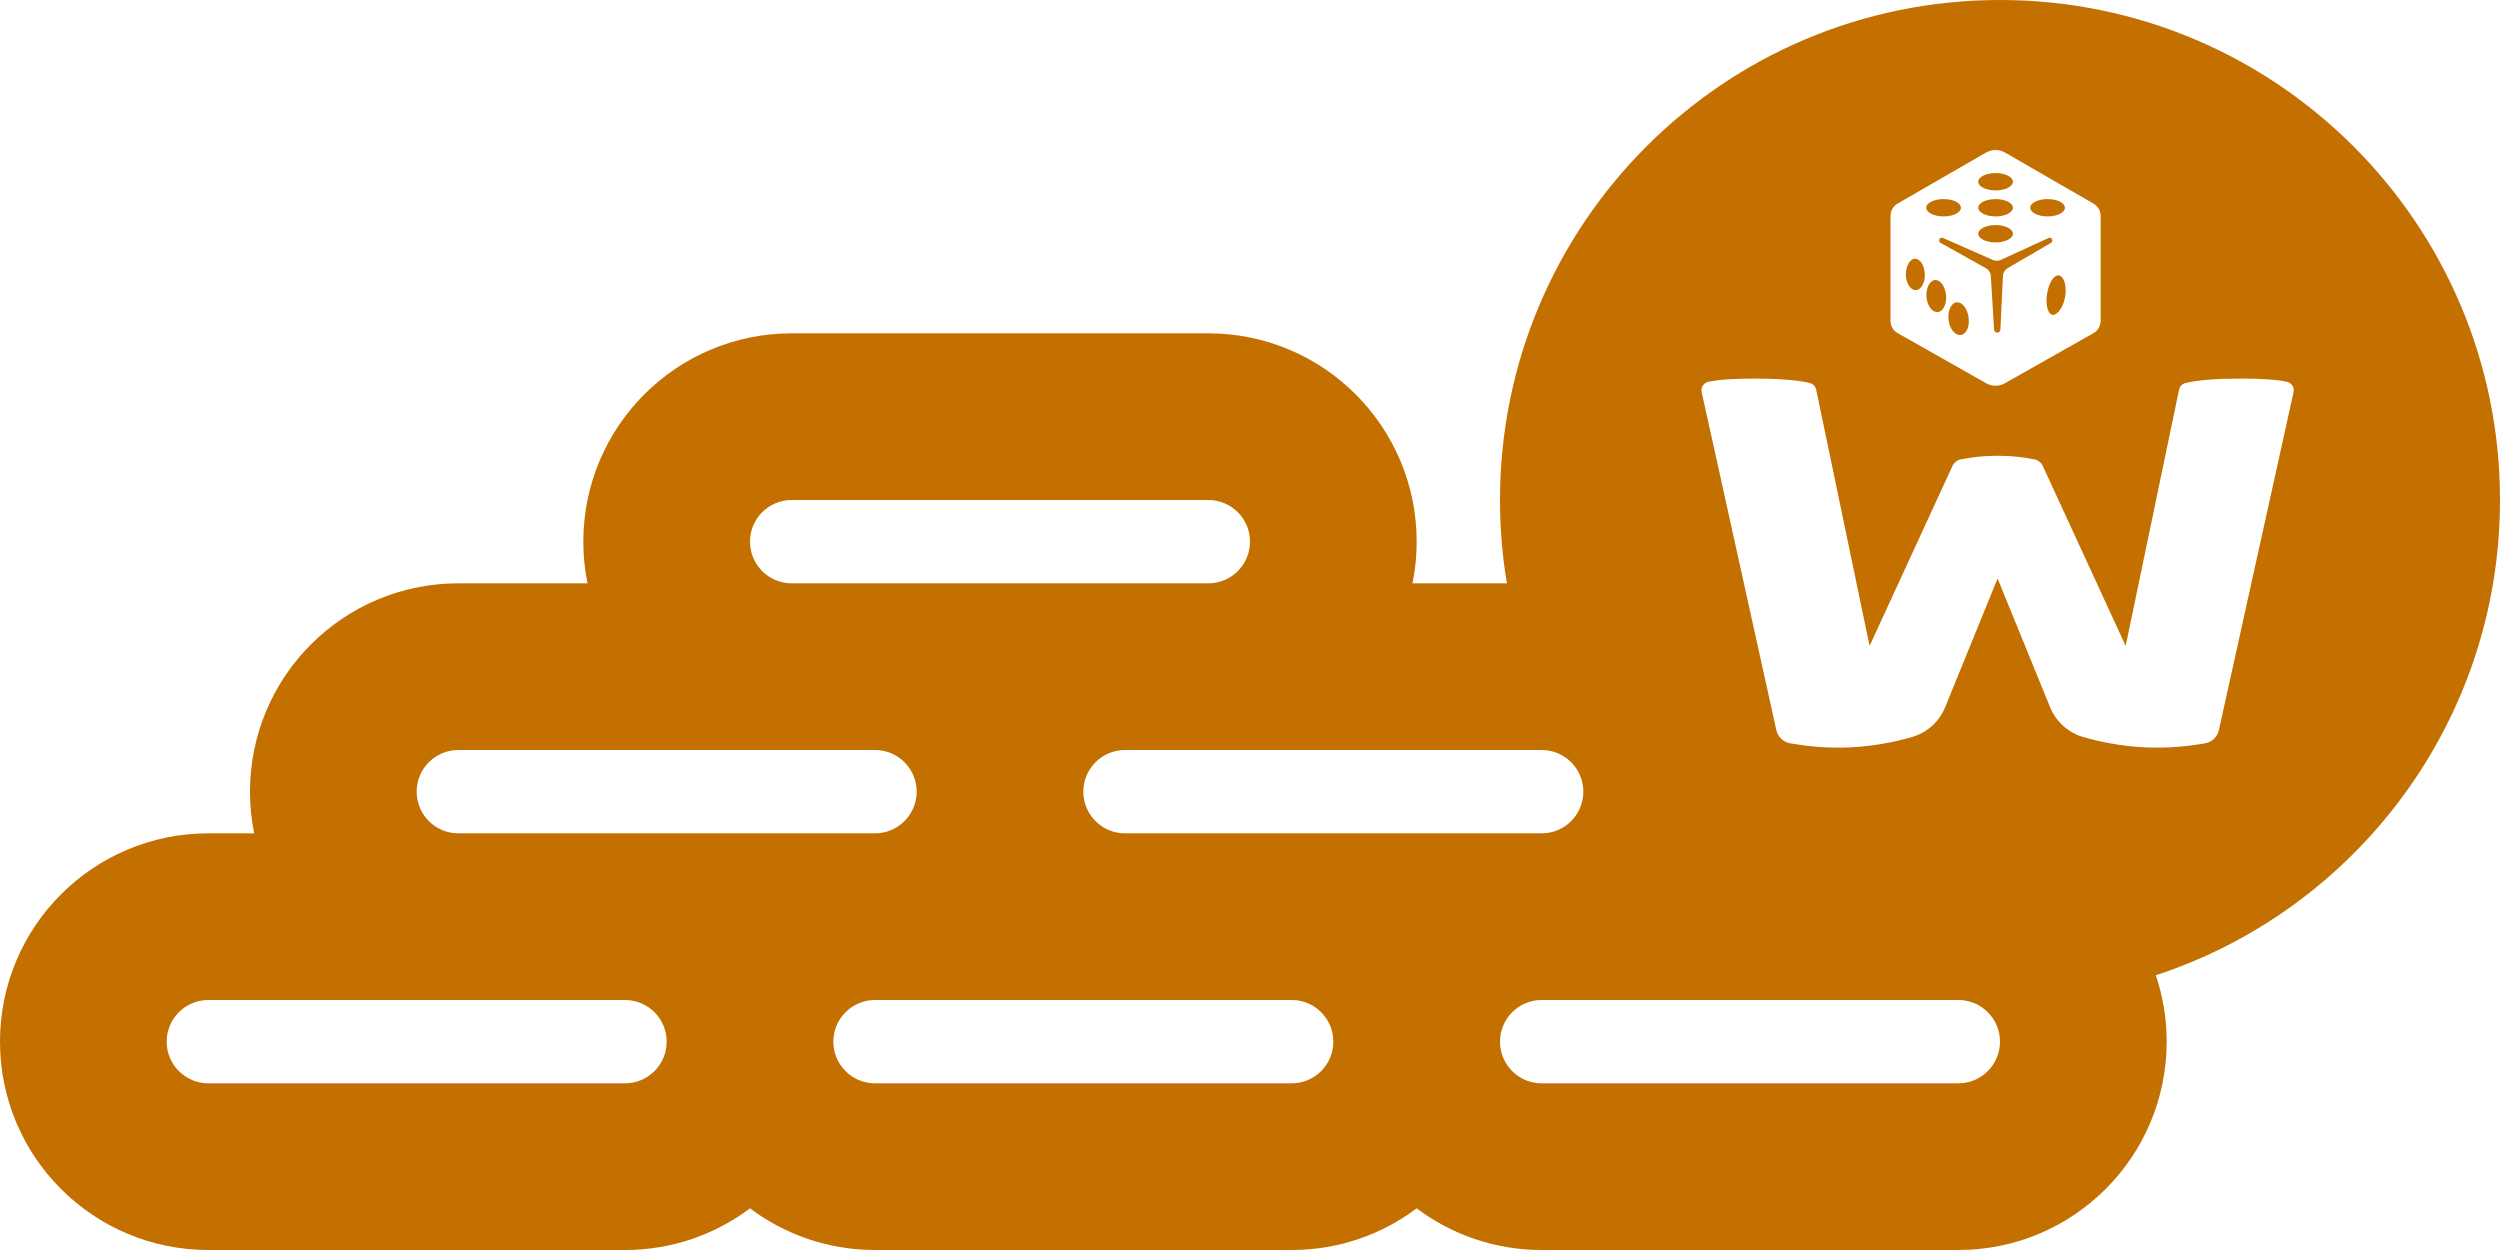 <?xml version="1.0" encoding="UTF-8"?>
<svg width="30px" height="15px" viewBox="0 0 30 15" version="1.1" xmlns="http://www.w3.org/2000/svg" xmlns:xlink="http://www.w3.org/1999/xlink">
    <!-- Generator: Sketch 55 (78076) - https://sketchapp.com -->
    <title>stake_winr</title>
    <desc>Created with Sketch.</desc>
    <g id="Page-1" stroke="none" stroke-width="1" fill="none" fill-rule="evenodd">
        <g id="JB_v2" transform="translate(-988, -130)" fill="#C37001" fill-rule="nonzero">
            <g id="buttons" transform="translate(741, 120)">
                <g id="Group-4-Copy" transform="translate(229, 0)">
                    <path d="M36.083,17 C36.028,16.675 36,16.341 36,16 C36,12.686 38.686,10 42,10 C45.314,10 48,12.686 48,16 C48,18.661 46.268,20.917 43.87,21.703 C43.954,21.953 44,22.221 44,22.5 C44,23.881 42.881,25 41.5,25 L36.5,25 C35.937,25 35.418,24.814 35,24.5 C34.582,24.814 34.063,25 33.5,25 L28.5,25 C27.937,25 27.418,24.814 27,24.5 C26.582,24.814 26.063,25 25.5,25 L20.5,25 C19.119,25 18,23.881 18,22.5 C18,21.119 19.119,20 20.5,20 L21.05,20 C21.017,19.838 21,19.671 21,19.5 C21,18.119 22.119,17 23.5,17 L25.05,17 C25.017,16.838 25,16.671 25,16.5 C25,15.119 26.119,14 27.5,14 L32.5,14 C33.881,14 35,15.119 35,16.5 C35,16.671 34.983,16.838 34.95,17 L36.083,17 Z M33.5,22 L31.5,22 L28.5,22 C28.224,22 28,22.224 28,22.5 C28,22.776 28.224,23 28.5,23 L33.5,23 C33.776,23 34,22.776 34,22.5 C34,22.224 33.776,22 33.5,22 Z M31.5,20 L33.5,20 L36.5,20 C36.776,20 37,19.776 37,19.5 C37,19.224 36.776,19 36.5,19 L32.5,19 L31.5,19 C31.224,19 31,19.224 31,19.5 C31,19.776 31.224,20 31.5,20 Z M31.5,17 L32.5,17 C32.776,17 33,16.776 33,16.5 C33,16.224 32.776,16 32.5,16 L27.5,16 C27.224,16 27,16.224 27,16.5 C27,16.776 27.224,17 27.5,17 L28.5,17 L31.5,17 Z M23.5,22 L20.5,22 C20.224,22 20,22.224 20,22.5 C20,22.776 20.224,23 20.5,23 L25.5,23 C25.776,23 26,22.776 26,22.5 C26,22.224 25.776,22 25.5,22 L23.5,22 Z M23.5,20 L25.5,20 L28.5,20 C28.776,20 29,19.776 29,19.5 C29,19.224 28.776,19 28.5,19 L27.5,19 L23.5,19 C23.224,19 23,19.224 23,19.5 C23,19.776 23.224,20 23.5,20 Z M36.5,22 C36.224,22 36,22.224 36,22.5 C36,22.776 36.224,23 36.5,23 L41.5,23 C41.776,23 42,22.776 42,22.5 C42,22.224 41.776,22 41.5,22 L36.5,22 Z M41.432,15.586 L40.435,17.751 L39.794,14.675 C39.786,14.636 39.756,14.606 39.717,14.596 C39.569,14.561 39.348,14.543 39.054,14.543 C38.802,14.543 38.616,14.556 38.498,14.582 C38.443,14.595 38.408,14.65 38.42,14.705 L39.316,18.761 C39.334,18.842 39.398,18.904 39.48,18.919 C39.75,18.968 40.02,18.983 40.29,18.963 C40.506,18.946 40.722,18.908 40.938,18.846 C41.121,18.795 41.27,18.662 41.342,18.486 L41.971,16.942 L42.601,18.486 C42.673,18.662 42.822,18.795 43.005,18.846 C43.221,18.908 43.437,18.946 43.653,18.963 C43.923,18.983 44.193,18.968 44.463,18.919 C44.544,18.904 44.609,18.842 44.627,18.761 L45.523,14.705 C45.535,14.65 45.5,14.595 45.445,14.582 C45.326,14.556 45.141,14.543 44.889,14.543 C44.595,14.543 44.374,14.561 44.226,14.596 C44.187,14.606 44.157,14.636 44.149,14.675 L43.508,17.751 L42.511,15.586 C42.504,15.57 42.492,15.557 42.478,15.546 C42.468,15.535 42.456,15.526 42.44,15.52 C42.434,15.517 42.428,15.515 42.422,15.514 C42.273,15.484 42.132,15.47 41.998,15.47 C41.989,15.47 41.98,15.47 41.971,15.47 C41.963,15.47 41.954,15.47 41.945,15.47 C41.811,15.47 41.67,15.484 41.521,15.514 C41.515,15.515 41.508,15.517 41.502,15.52 C41.487,15.526 41.475,15.535 41.464,15.546 C41.45,15.557 41.439,15.57 41.432,15.586 Z M42.061,11.831 C41.99,11.79 41.903,11.79 41.832,11.831 L40.771,12.443 C40.718,12.474 40.686,12.53 40.686,12.592 L40.686,13.849 C40.686,13.911 40.719,13.968 40.773,13.998 L41.834,14.599 C41.904,14.639 41.99,14.639 42.059,14.599 L43.121,13.998 C43.175,13.968 43.208,13.911 43.208,13.849 L43.208,12.592 C43.208,12.53 43.175,12.474 43.122,12.443 L42.061,11.831 Z M41.947,12.285 C41.832,12.285 41.739,12.238 41.739,12.181 C41.739,12.123 41.832,12.077 41.947,12.077 C42.062,12.077 42.155,12.123 42.155,12.181 C42.155,12.238 42.062,12.285 41.947,12.285 Z M41.947,12.597 C41.832,12.597 41.739,12.55 41.739,12.493 C41.739,12.435 41.832,12.389 41.947,12.389 C42.062,12.389 42.155,12.435 42.155,12.493 C42.155,12.55 42.062,12.597 41.947,12.597 Z M41.947,12.909 C41.832,12.909 41.739,12.862 41.739,12.805 C41.739,12.747 41.832,12.701 41.947,12.701 C42.062,12.701 42.155,12.747 42.155,12.805 C42.155,12.862 42.062,12.909 41.947,12.909 Z M42.571,12.597 C42.456,12.597 42.363,12.55 42.363,12.493 C42.363,12.435 42.456,12.389 42.571,12.389 C42.686,12.389 42.779,12.435 42.779,12.493 C42.779,12.55 42.686,12.597 42.571,12.597 Z M41.323,12.597 C41.208,12.597 41.115,12.55 41.115,12.493 C41.115,12.435 41.208,12.389 41.323,12.389 C41.438,12.389 41.531,12.435 41.531,12.493 C41.531,12.55 41.438,12.597 41.323,12.597 Z M42.562,13.545 C42.579,13.407 42.642,13.299 42.702,13.305 C42.763,13.31 42.8,13.414 42.785,13.537 C42.77,13.66 42.707,13.767 42.645,13.777 C42.583,13.787 42.546,13.683 42.562,13.545 Z M40.871,13.307 C40.866,13.204 40.911,13.114 40.972,13.105 C41.033,13.096 41.089,13.174 41.097,13.279 C41.105,13.384 41.059,13.474 40.996,13.481 C40.932,13.488 40.876,13.41 40.871,13.307 Z M41.118,13.564 C41.11,13.459 41.155,13.368 41.218,13.361 C41.282,13.353 41.342,13.434 41.353,13.541 C41.363,13.648 41.318,13.739 41.252,13.745 C41.186,13.75 41.126,13.669 41.118,13.564 Z M41.382,13.832 C41.371,13.725 41.416,13.633 41.481,13.628 C41.547,13.622 41.611,13.706 41.624,13.815 C41.637,13.925 41.592,14.017 41.524,14.02 C41.456,14.024 41.392,13.94 41.382,13.832 Z M42.009,13.119 L42.582,12.856 C42.598,12.848 42.618,12.855 42.625,12.872 C42.632,12.887 42.626,12.905 42.612,12.914 L42.092,13.218 C42.058,13.238 42.037,13.273 42.035,13.311 L42.005,13.956 C42.004,13.977 41.986,13.993 41.965,13.992 C41.946,13.991 41.93,13.976 41.929,13.957 L41.89,13.312 C41.888,13.273 41.866,13.238 41.832,13.219 L41.286,12.914 C41.27,12.905 41.265,12.885 41.274,12.869 C41.282,12.855 41.3,12.849 41.315,12.855 L41.915,13.12 C41.945,13.133 41.979,13.133 42.009,13.119 Z" id="stake_winr"></path>
                </g>
            </g>
        </g>
    </g>
</svg>